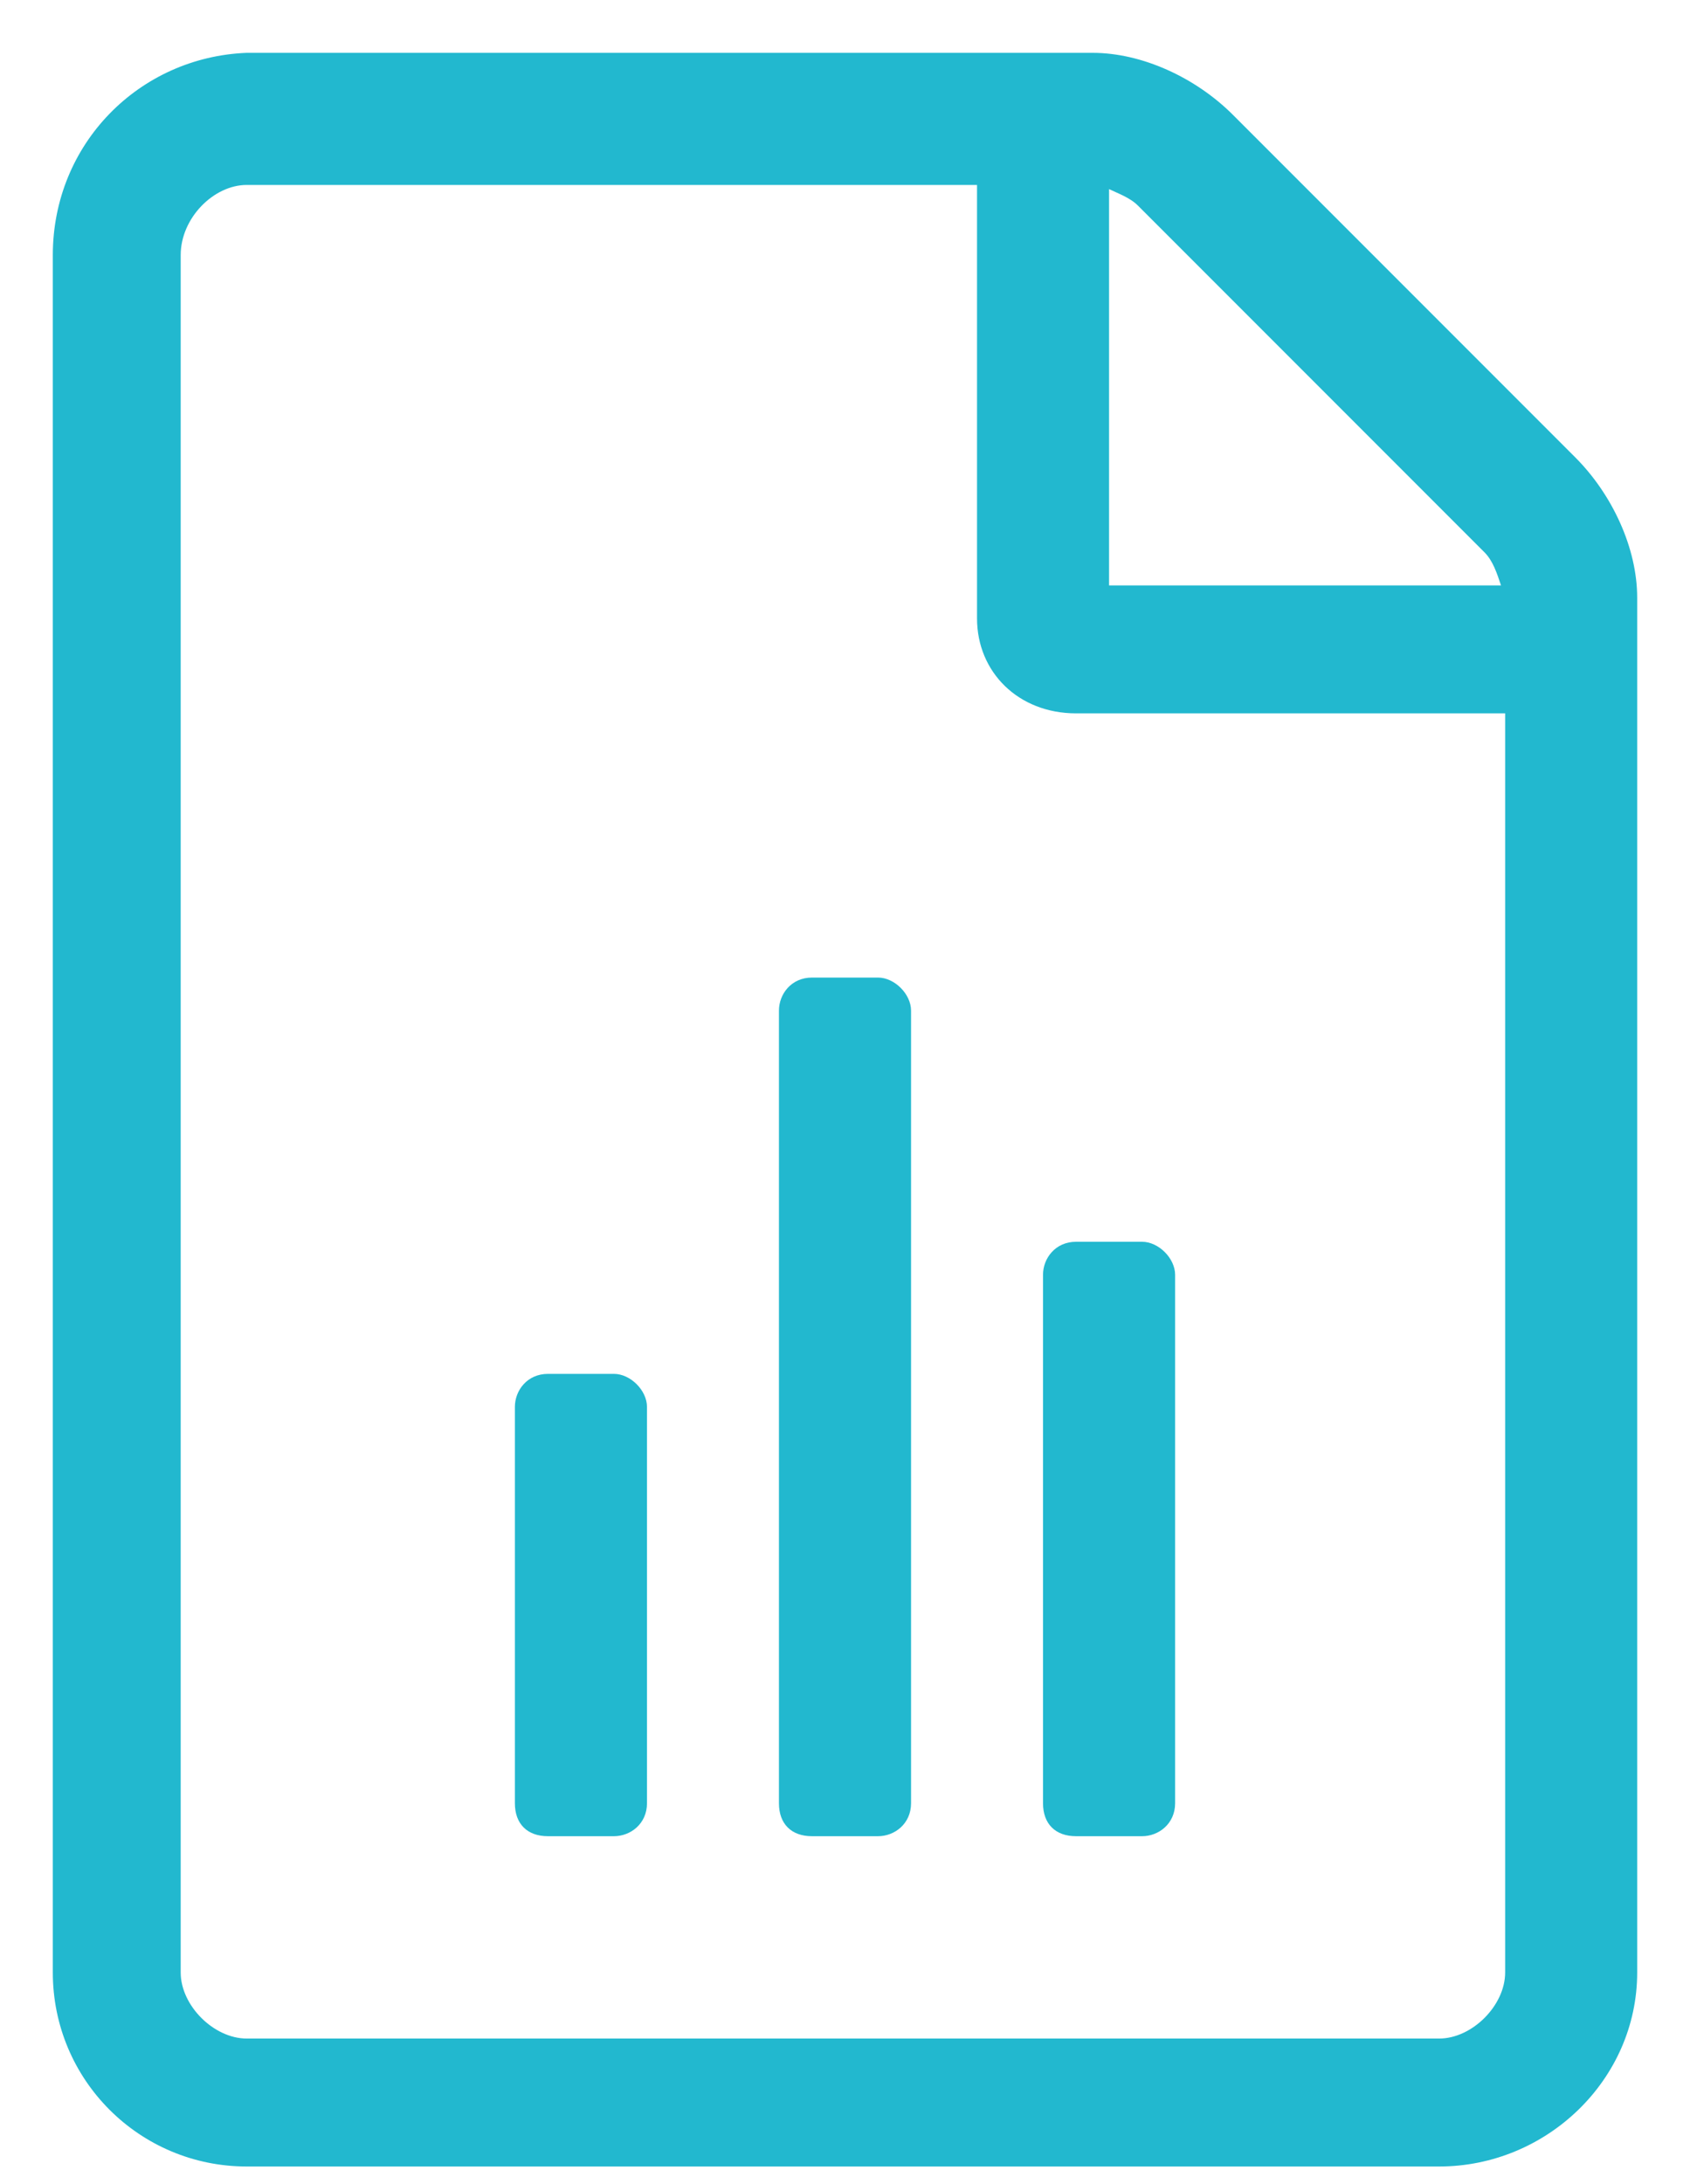 <svg width="24" height="31" viewBox="0 0 24 31" fill="none" xmlns="http://www.w3.org/2000/svg">
<path d="M8.719 19.5H7.781C7.488 19.5 7.312 19.734 7.312 19.969V25.594C7.312 25.887 7.488 26.062 7.781 26.062H8.719C8.953 26.062 9.188 25.887 9.188 25.594V19.969C9.188 19.734 8.953 19.5 8.719 19.5ZM12.469 13.875H11.531C11.238 13.875 11.062 14.109 11.062 14.344V25.594C11.062 25.887 11.238 26.062 11.531 26.062H12.469C12.703 26.062 12.938 25.887 12.938 25.594V14.344C12.938 14.109 12.703 13.875 12.469 13.875ZM14.812 18.094V25.594C14.812 25.887 14.988 26.062 15.281 26.062H16.219C16.453 26.062 16.688 25.887 16.688 25.594V18.094C16.688 17.859 16.453 17.625 16.219 17.625H15.281C14.988 17.625 14.812 17.859 14.812 18.094ZM22.371 6.492L17.508 1.629C16.98 1.102 16.219 0.75 15.516 0.75H3.504C1.98 0.809 0.75 2.039 0.75 3.621V27.996C0.75 29.52 1.98 30.75 3.504 30.75H20.438C21.961 30.75 23.25 29.52 23.25 27.996V8.484C23.25 7.781 22.898 7.02 22.371 6.492ZM15.75 2.684C15.867 2.742 16.043 2.801 16.16 2.918L21.082 7.84C21.199 7.957 21.258 8.133 21.316 8.309H15.75V2.684ZM21.375 27.996C21.375 28.465 20.906 28.934 20.438 28.934H3.504C3.035 28.934 2.566 28.465 2.566 27.996V3.621C2.566 3.094 3.035 2.625 3.504 2.625H13.875V8.777C13.875 9.539 14.461 10.125 15.281 10.125H21.375V27.996Z" fill="#22B8CF"/>
</svg>
